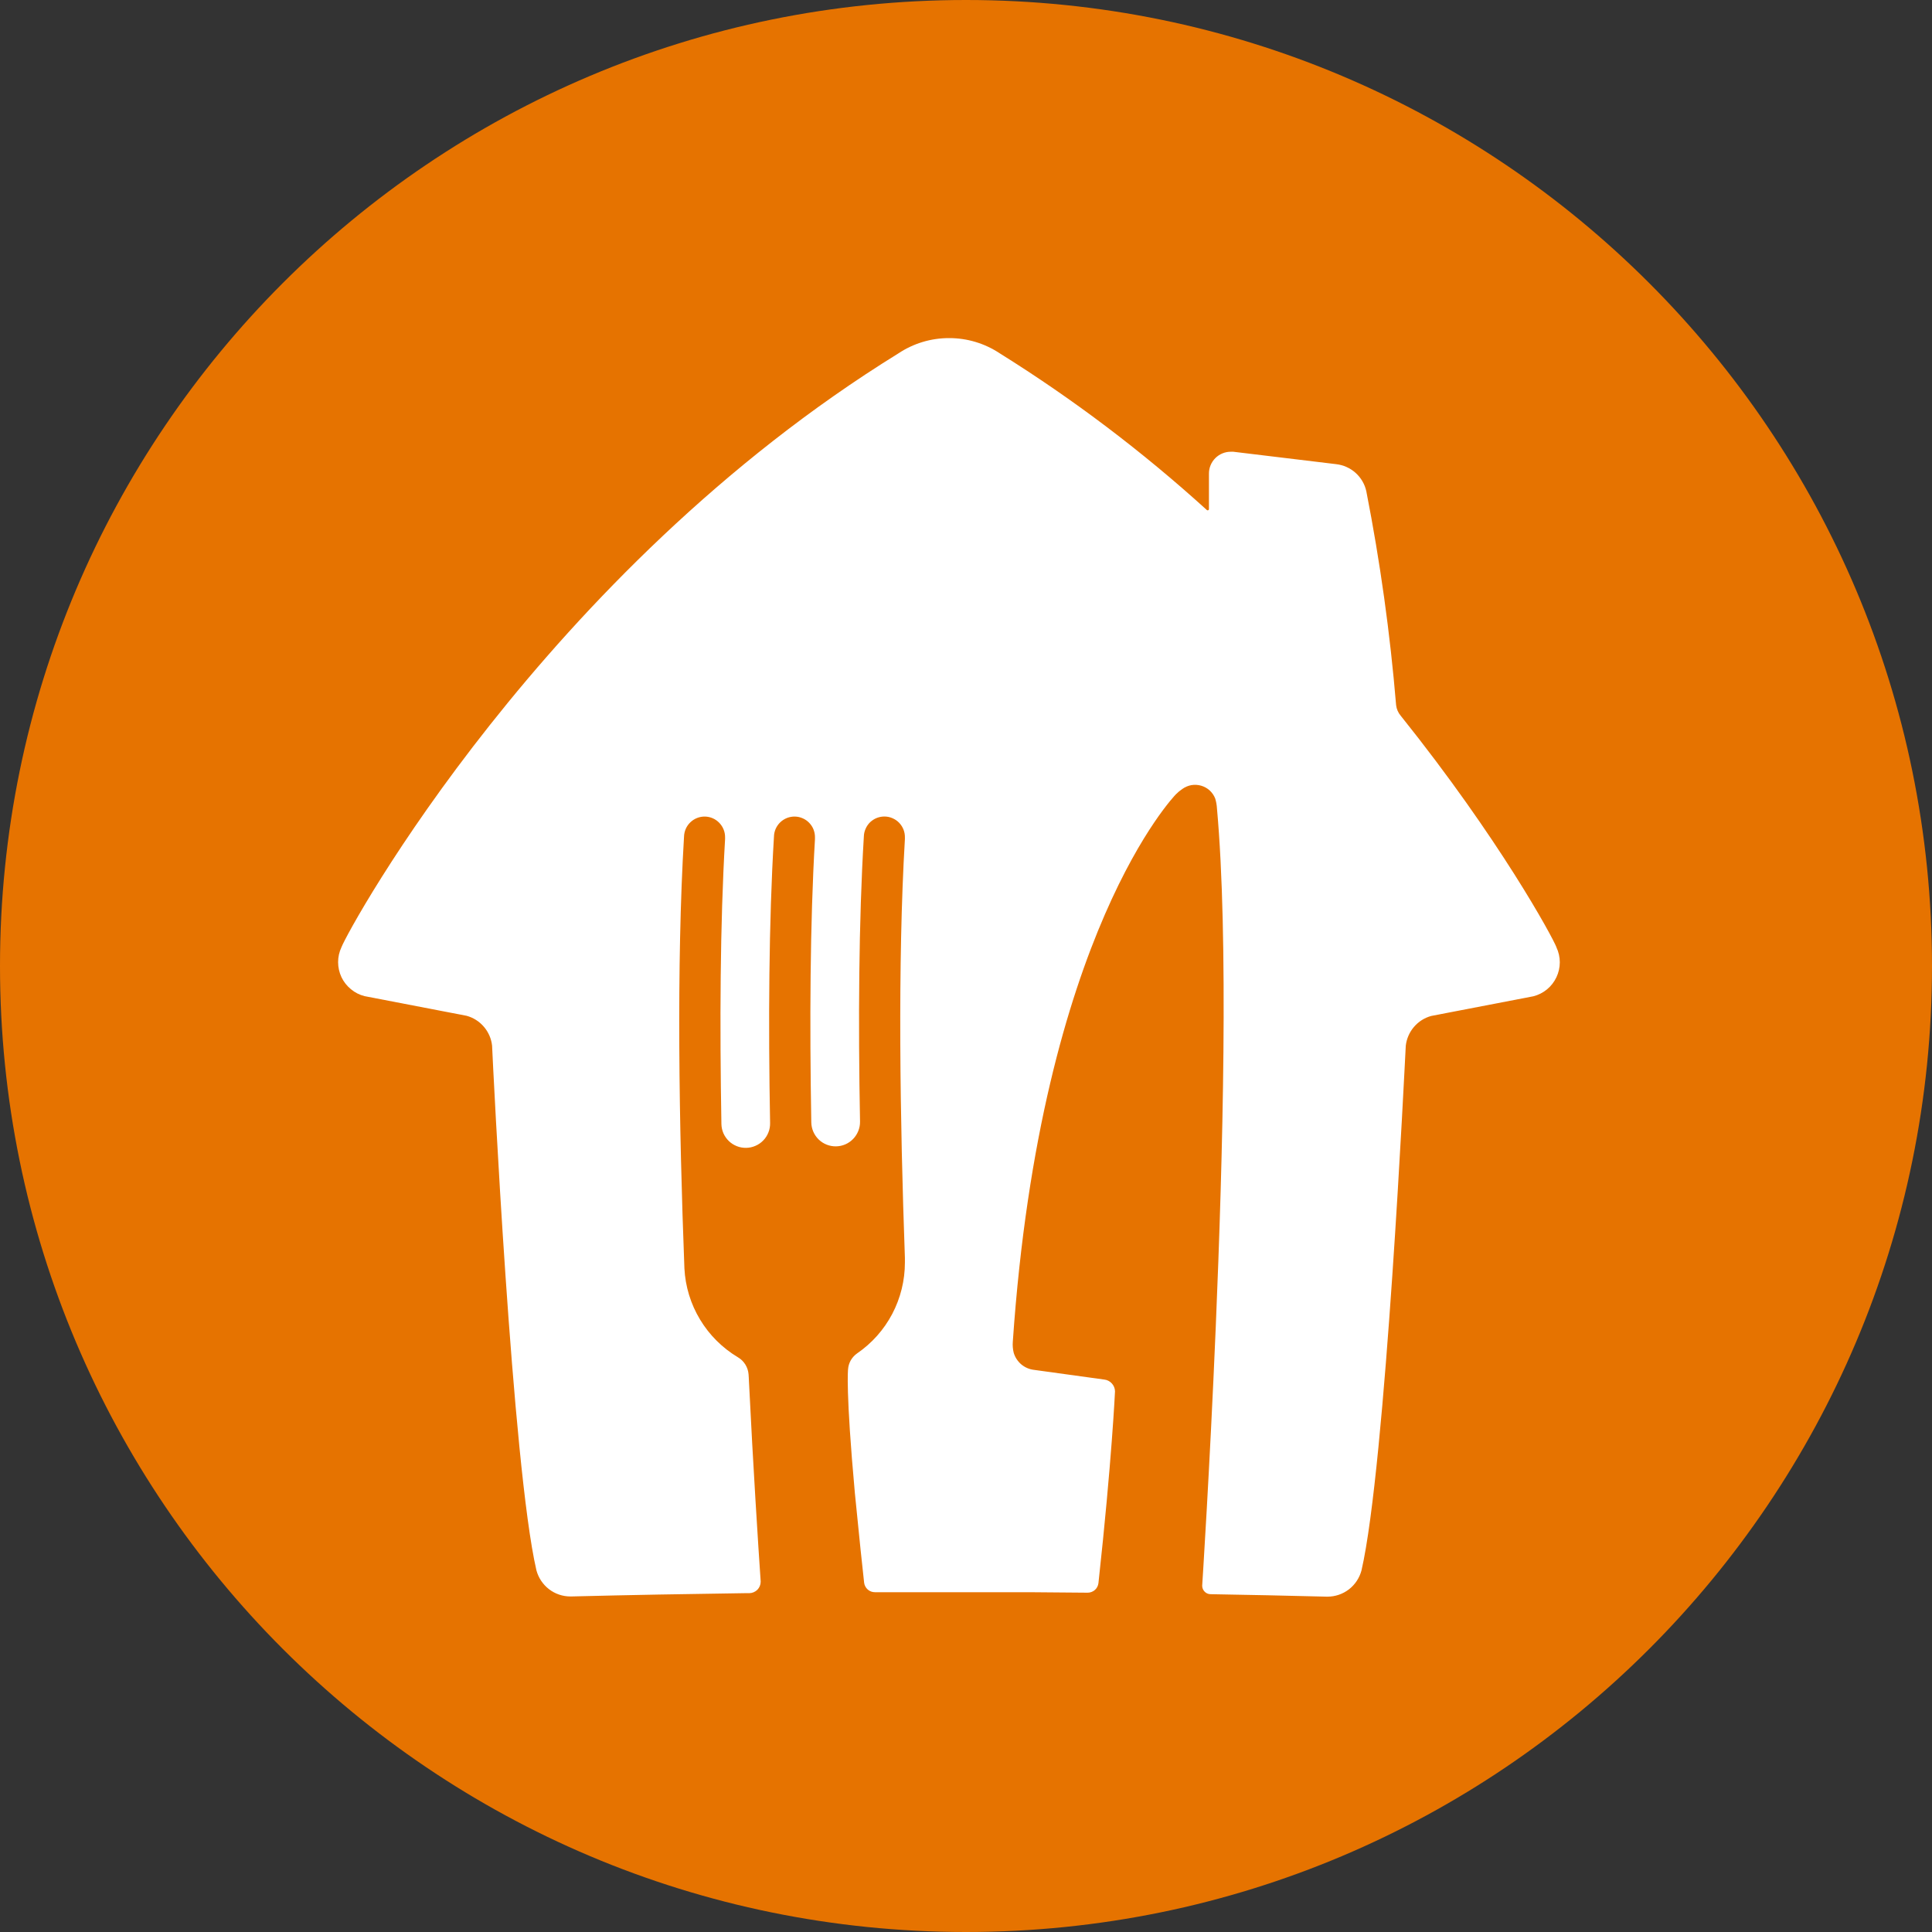 <svg width="40" height="40" viewBox="0 0 40 40" fill="none" xmlns="http://www.w3.org/2000/svg">
<rect x="0" y="0" width="40" height="40" fill="#333333" stroke="none"/>
<path d="M0 20C0 8.954 8.954 0 20 0C31.046 0 40 8.954 40 20C40 31.046 31.046 40 20 40C8.954 40 0 31.046 0 20Z" fill="#E67300"/>
<path d="M32.224 19.61C32.145 19.402 31.043 17.368 28.999 14.817C28.947 14.755 28.914 14.679 28.905 14.599C28.781 13.113 28.575 11.634 28.288 10.17C28.256 10.024 28.178 9.891 28.066 9.79C27.954 9.69 27.814 9.627 27.664 9.61L25.535 9.353C25.516 9.352 25.497 9.352 25.479 9.353C25.36 9.353 25.246 9.401 25.162 9.485C25.078 9.569 25.03 9.683 25.03 9.802V10.539C25.03 10.546 25.028 10.553 25.023 10.558C25.018 10.563 25.011 10.566 25.004 10.566C24.997 10.566 24.991 10.564 24.986 10.559C23.658 9.353 22.225 8.268 20.703 7.318C20.391 7.11 20.025 6.999 19.65 7C19.276 6.999 18.909 7.11 18.598 7.318C11.262 11.851 7.225 19.206 7.07 19.61C7.024 19.707 7 19.813 7 19.92C7 20.027 7.024 20.133 7.069 20.23C7.115 20.327 7.182 20.412 7.265 20.48C7.347 20.549 7.444 20.598 7.548 20.624L9.661 21.031C9.8 21.069 9.925 21.148 10.019 21.259C10.113 21.369 10.172 21.504 10.188 21.648C10.205 22.021 10.605 30.351 11.106 32.512C11.148 32.667 11.239 32.804 11.366 32.902C11.493 33 11.649 33.053 11.81 33.053H11.826C13.058 33.022 14.187 33.002 15.412 32.985H15.513C15.575 32.984 15.635 32.959 15.68 32.915C15.724 32.87 15.749 32.81 15.749 32.747V32.742C15.699 32.014 15.592 30.351 15.506 28.595C15.506 28.552 15.5 28.497 15.498 28.452C15.492 28.38 15.469 28.311 15.431 28.25C15.393 28.189 15.341 28.138 15.278 28.101C14.957 27.909 14.687 27.641 14.494 27.32C14.3 26.999 14.189 26.635 14.17 26.261C14.058 23.34 14.003 19.964 14.162 17.323C14.165 17.21 14.211 17.103 14.293 17.025C14.374 16.947 14.483 16.904 14.595 16.906C14.708 16.908 14.815 16.955 14.893 17.037C14.971 17.118 15.014 17.227 15.012 17.339V17.373C14.908 19.134 14.9 21.216 14.936 23.27C14.937 23.336 14.951 23.401 14.977 23.462C15.004 23.523 15.042 23.578 15.09 23.624C15.137 23.67 15.194 23.706 15.255 23.73C15.317 23.755 15.383 23.766 15.449 23.765C15.515 23.764 15.58 23.75 15.641 23.723C15.702 23.697 15.757 23.659 15.803 23.611C15.849 23.564 15.885 23.507 15.909 23.446C15.934 23.384 15.945 23.318 15.944 23.252C15.906 21.184 15.917 19.089 16.024 17.323C16.025 17.267 16.037 17.212 16.059 17.161C16.082 17.11 16.114 17.063 16.154 17.025C16.194 16.986 16.242 16.956 16.294 16.935C16.346 16.915 16.401 16.905 16.457 16.906C16.513 16.907 16.568 16.919 16.619 16.942C16.67 16.964 16.716 16.996 16.755 17.037C16.793 17.077 16.824 17.124 16.844 17.176C16.864 17.228 16.874 17.284 16.873 17.339C16.873 17.351 16.873 17.362 16.873 17.373C16.77 19.125 16.761 21.194 16.797 23.237C16.799 23.371 16.854 23.498 16.95 23.592C17.046 23.685 17.175 23.736 17.309 23.734C17.443 23.732 17.57 23.677 17.663 23.581C17.756 23.485 17.808 23.355 17.806 23.222C17.767 21.163 17.779 19.075 17.885 17.321C17.886 17.266 17.898 17.211 17.921 17.16C17.943 17.108 17.975 17.062 18.015 17.023C18.056 16.985 18.103 16.954 18.155 16.934C18.207 16.914 18.262 16.904 18.318 16.905C18.374 16.906 18.429 16.918 18.48 16.941C18.531 16.963 18.578 16.995 18.616 17.035C18.655 17.076 18.685 17.123 18.706 17.175C18.726 17.227 18.736 17.282 18.735 17.338C18.735 17.349 18.735 17.361 18.735 17.372C18.583 19.94 18.633 23.19 18.735 26.042C18.735 26.042 18.735 26.067 18.735 26.069C18.735 26.072 18.735 26.098 18.735 26.113V26.141C18.735 26.511 18.645 26.875 18.473 27.203C18.301 27.53 18.051 27.811 17.746 28.02C17.692 28.058 17.647 28.107 17.614 28.164C17.582 28.221 17.562 28.285 17.558 28.351C17.558 28.351 17.506 28.789 17.699 30.911C17.79 31.837 17.858 32.48 17.891 32.77C17.898 32.824 17.925 32.874 17.966 32.91C18.007 32.946 18.06 32.965 18.115 32.965H18.311C18.718 32.965 19.138 32.965 19.574 32.965H19.738H21.32L22.518 32.975C22.573 32.975 22.626 32.955 22.668 32.919C22.709 32.883 22.735 32.832 22.742 32.778C23.02 30.235 23.085 28.806 23.085 28.806C23.084 28.745 23.06 28.687 23.019 28.642C22.978 28.597 22.922 28.568 22.861 28.562L21.404 28.361C21.307 28.349 21.216 28.309 21.142 28.246C21.068 28.182 21.014 28.099 20.987 28.005C20.969 27.931 20.963 27.856 20.969 27.78C21.551 19.3 24.345 16.446 24.345 16.446C24.386 16.404 24.431 16.367 24.48 16.334C24.536 16.294 24.6 16.267 24.667 16.255C24.735 16.244 24.804 16.248 24.869 16.267C24.935 16.286 24.995 16.32 25.046 16.366C25.096 16.413 25.136 16.47 25.16 16.534C25.18 16.6 25.192 16.668 25.196 16.738C25.437 19.401 25.32 23.936 25.171 27.472C25.044 30.475 24.89 32.831 24.89 32.831C24.89 32.878 24.909 32.922 24.942 32.955C24.974 32.988 25.019 33.006 25.065 33.006C25.859 33.02 26.634 33.035 27.468 33.057H27.484C27.644 33.057 27.8 33.004 27.928 32.906C28.055 32.808 28.146 32.67 28.188 32.515C28.688 30.355 29.084 22.025 29.105 21.652C29.121 21.508 29.18 21.372 29.274 21.262C29.368 21.151 29.493 21.072 29.633 21.034L31.746 20.627C31.849 20.601 31.946 20.552 32.029 20.484C32.112 20.416 32.178 20.33 32.224 20.233C32.27 20.136 32.294 20.03 32.294 19.923C32.294 19.816 32.27 19.71 32.224 19.613V19.61Z" fill="white"/>
</svg>
